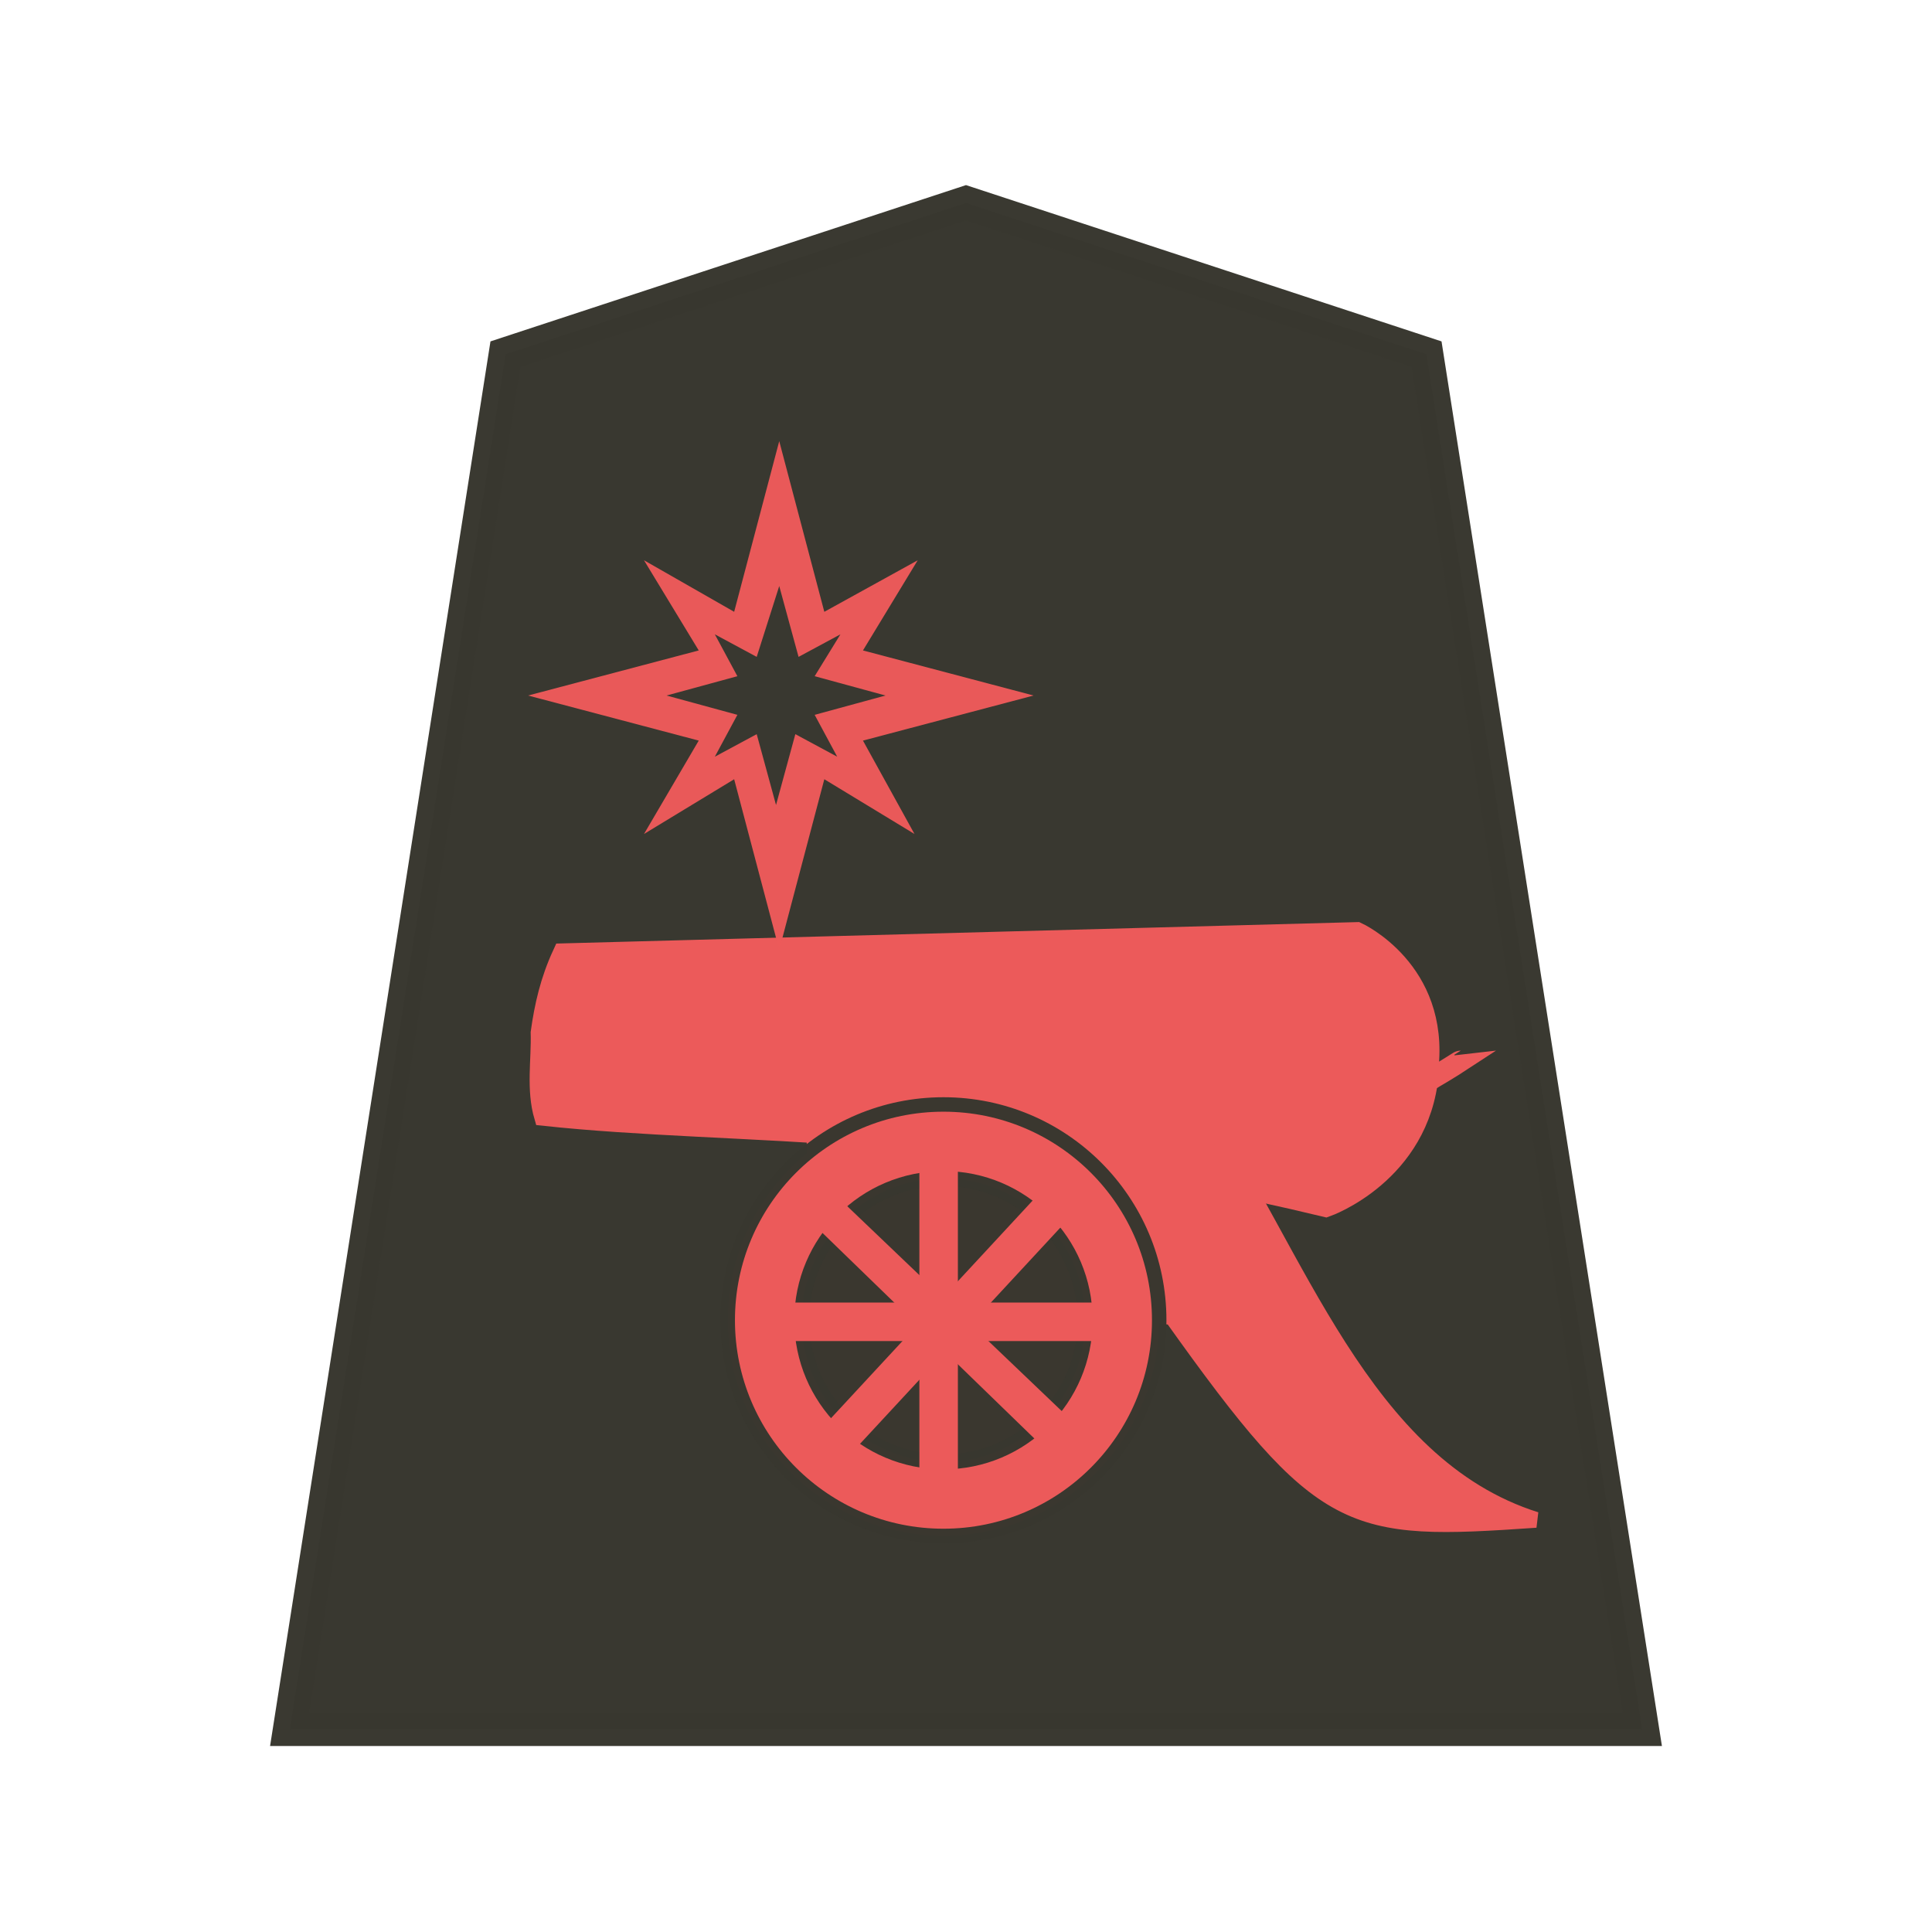 <?xml version="1.0" encoding="utf-8"?>
<!-- Generator: Adobe Illustrator 24.0.2, SVG Export Plug-In . SVG Version: 6.00 Build 0)  -->
<svg version="1.1" id="Capa_1" xmlns="http://www.w3.org/2000/svg" xmlns:xlink="http://www.w3.org/1999/xlink" x="0px" y="0px"
	 viewBox="0 0 60 60" style="enable-background:new 0 0 60 60;" xml:space="preserve">
<style type="text/css">
	.st0{fill:#38372F;fill-opacity:0.992;stroke:#393830;stroke-width:1.048;stroke-opacity:0.992;enable-background:new    ;}
	.st1{fill:#EC5A5A;stroke:#EC5A5A;stroke-width:2.907;stroke-miterlimit:10;}
	.st2{fill:#EC5A5A;stroke:#EC5A5A;stroke-width:3.293;stroke-miterlimit:10;}
	.st3{fill:#EC5A5A;stroke:#EC5A5A;stroke-width:0.491;stroke-linecap:square;}
	.st4{opacity:0.98;fill:#EC5A5A;enable-background:new    ;}
	.st5{fill:#EC5A5A;stroke:#38372F;stroke-width:0.449;stroke-linecap:square;stroke-linejoin:bevel;stroke-opacity:0.988;}
	.st6{fill:#38372F;fill-opacity:0.988;stroke:#38372F;stroke-width:0.464;stroke-linecap:square;stroke-opacity:0.988;}
	.st7{fill:#EC5A5A;stroke:#EC5A5A;stroke-width:0.496;stroke-linecap:square;}
</style>
<path class="st0" d="M30,6.3L15.7,11L9,53.7h42L44.3,11L30,6.3z"/>
<g id="Capa_1_1_">
	<g id="Capa_5">
		<g transform="matrix(-.227 .08 .067 .19 269.584 -123.5)">
			<path class="st1" d="M1199.3,300.8l-97.3,37.5c0,0-8.5,9.8-2.8,23.8l0.1,0.4l0.1,0.4c5.4,14,17.9,14,17.9,14
				c39.6-30.7,68.8-40.5,91.2-53.3c-0.2-4.5-2.1-8.4-3.2-12.5C1203.7,307.4,1201.9,304,1199.3,300.8L1199.3,300.8z"/>
			<path class="st2" d="M1098.8,363.5c2.2,0.5,3.9,1,3.9,1S1101,364.1,1098.8,363.5c-2.2-0.5-3.9-1-3.9-1S1096.7,363,1098.8,363.5z"
				/>
		</g>
		<path class="st3" d="M25.3,34.3v5.5l11.1,1.1c4.7,6.6,5.5,6.7,11.3,6.3c-5.4-1.7-7.4-8.3-10.5-12.9C37.2,34.3,25.3,34.3,25.3,34.3
			z"/>
		<path class="st4" d="M24.2,13.7L22.8,19L20,17.4l1.7,2.8l-5.3,1.4l5.3,1.4L20,25.9l2.8-1.7l1.4,5.3l1.4-5.3l2.8,1.7L26.8,23
			l5.3-1.4l-5.3-1.4l1.7-2.8L25.6,19L24.2,13.7z M24.2,18.2l0.6,2.2l1.3-0.7L25.3,21l2.2,0.6l-2.2,0.6l0.7,1.3l-1.3-0.7L24.1,25
			l-0.6-2.2l-1.3,0.7l0.7-1.3l-2.2-0.6l2.2-0.6l-0.7-1.3l1.3,0.7L24.2,18.2z"/>
		<g>
			<circle class="st5" cx="29.3" cy="41" r="6.7"/>
			<circle class="st6" cx="29.3" cy="41" r="4.4"/>
			<path class="st7" d="M26.1,37.6L25.6,38l6.7,6.5l0.5-0.5L26.1,37.6z"/>
			<path class="st7" d="M32.8,37.9l-0.5-0.5L26,44.2l0.5,0.5L32.8,37.9z"/>
			<path class="st7" d="M24.7,40.7v0.7H34v-0.7H24.7z"/>
			<path class="st7" d="M29.5,36.4h-0.7v9.3h0.7V36.4z"/>
		</g>
	</g>
</g>
</svg>
